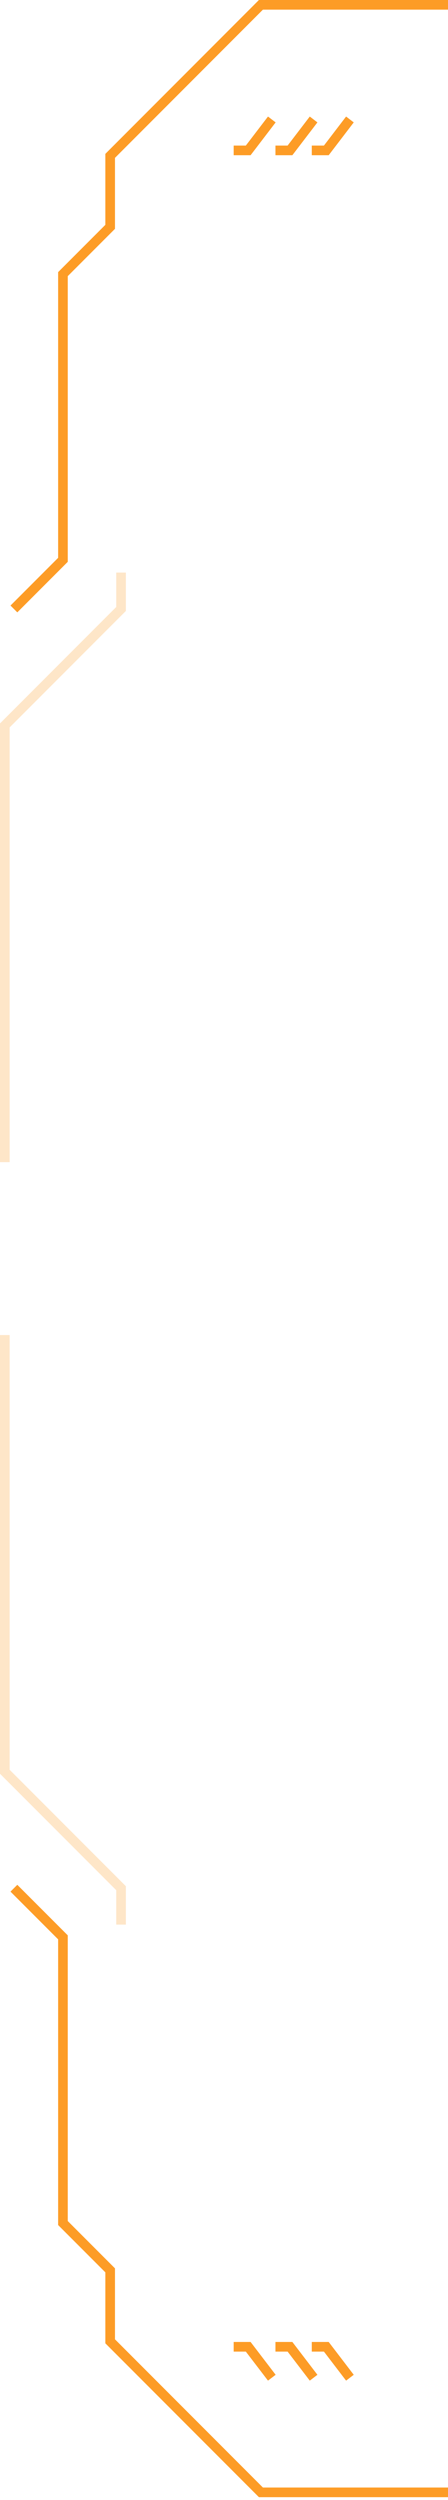 <svg width="93" height="518" viewBox="0 0 93 518" fill="none" xmlns="http://www.w3.org/2000/svg">
<path d="M25.131 398.787V391.246L1 367.115V276.623" stroke="#FD9C26" stroke-opacity="0.25" stroke-width="2"/>
<path d="M48.508 486.262H51.525L56.426 492.672" stroke="#FD9C26" stroke-width="2"/>
<path d="M57.181 486.262H60.197L65.099 492.672" stroke="#FD9C26" stroke-width="2"/>
<path d="M64.721 486.262H67.738L72.639 492.672" stroke="#FD9C26" stroke-width="2"/>
<path d="M2.885 391.246L13.066 401.426V460.623L22.869 470.426V485.131L54.164 516.426H93" stroke="#FD9C26" stroke-width="2"/>
<path d="M25.131 118.639V126.18L1 150.311V240.803" stroke="#FD9C26" stroke-opacity="0.25" stroke-width="2"/>
<path d="M48.508 31.164H51.525L56.426 24.754" stroke="#FD9C26" stroke-width="2"/>
<path d="M57.181 31.164H60.197L65.099 24.754" stroke="#FD9C26" stroke-width="2"/>
<path d="M64.721 31.164H67.738L72.639 24.754" stroke="#FD9C26" stroke-width="2"/>
<path d="M2.885 126.18L13.066 116V56.803L22.869 47V32.295L54.164 1H93" stroke="#FD9C26" stroke-width="2"/>
</svg>
